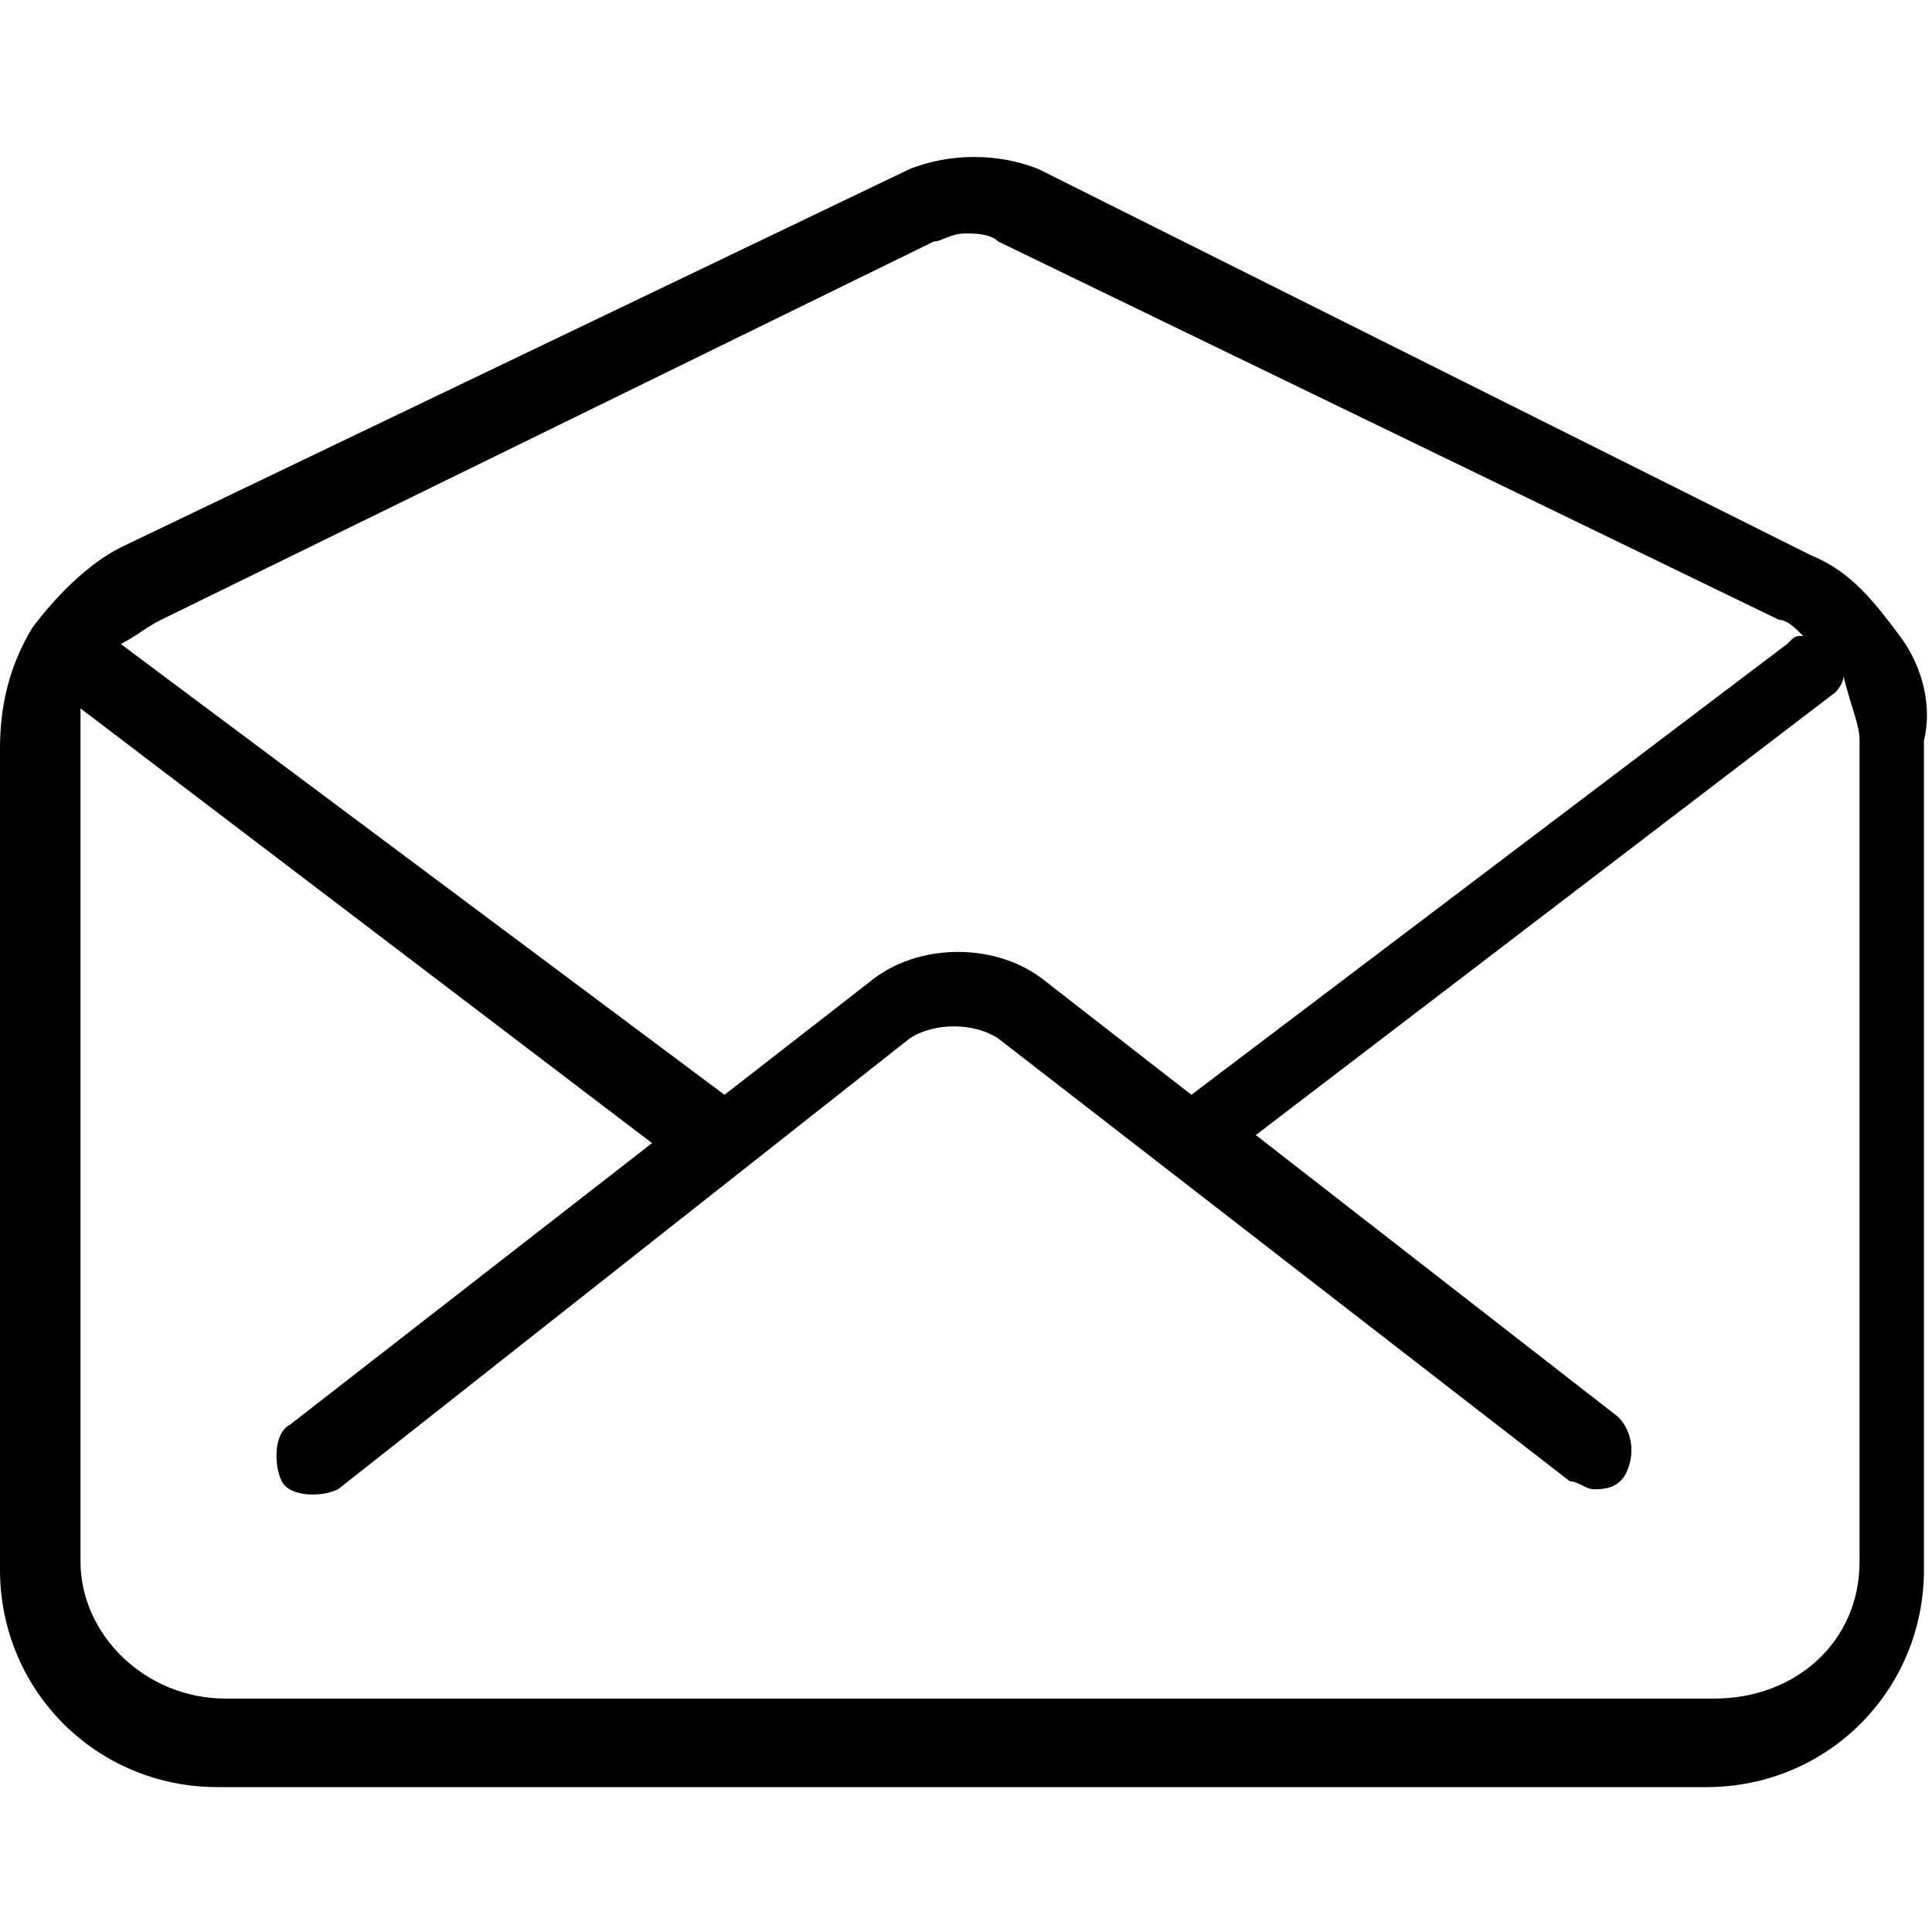 <svg xmlns="http://www.w3.org/2000/svg" viewBox="0 0 24 24" style="enable-background:new 0 0 24 24" xml:space="preserve"><path d="M23.6 7.9c-.3-.4-.6-.8-1.1-1l-9.6-4.8c-.5-.2-1.1-.2-1.6 0L1.5 6.8c-.4.2-.8.6-1.1 1-.3.5-.4 1-.4 1.5v10.2c0 1.5 1.2 2.7 2.7 2.7h18.5c1.5 0 2.7-1.2 2.7-2.7V9.2c.1-.4 0-.9-.3-1.3zM2 7.7 11.6 3c.1 0 .2-.1.4-.1.1 0 .3 0 .4.1l9.7 4.7c.1 0 .2.1.3.2-.1 0-.1 0-.2.1l-7.4 5.6-1.8-1.4c-.6-.5-1.6-.5-2.2 0L9 13.6 1.5 8c.2-.1.3-.2.5-.3zm21.1 11.7c0 1-.8 1.7-1.8 1.7H2.8c-1 0-1.8-.8-1.8-1.7V8.8l7.1 5.4-4.5 3.5c-.2.1-.2.5-.1.7s.5.2.7.1l7.1-5.6c.3-.2.8-.2 1.1 0l7.1 5.5c.1 0 .2.1.3.1.1 0 .3 0 .4-.2.1-.2.1-.5-.1-.7l-4.5-3.5 7.2-5.5s.1-.1.1-.2c.1.4.2.6.2.8v10.2z"/></svg>